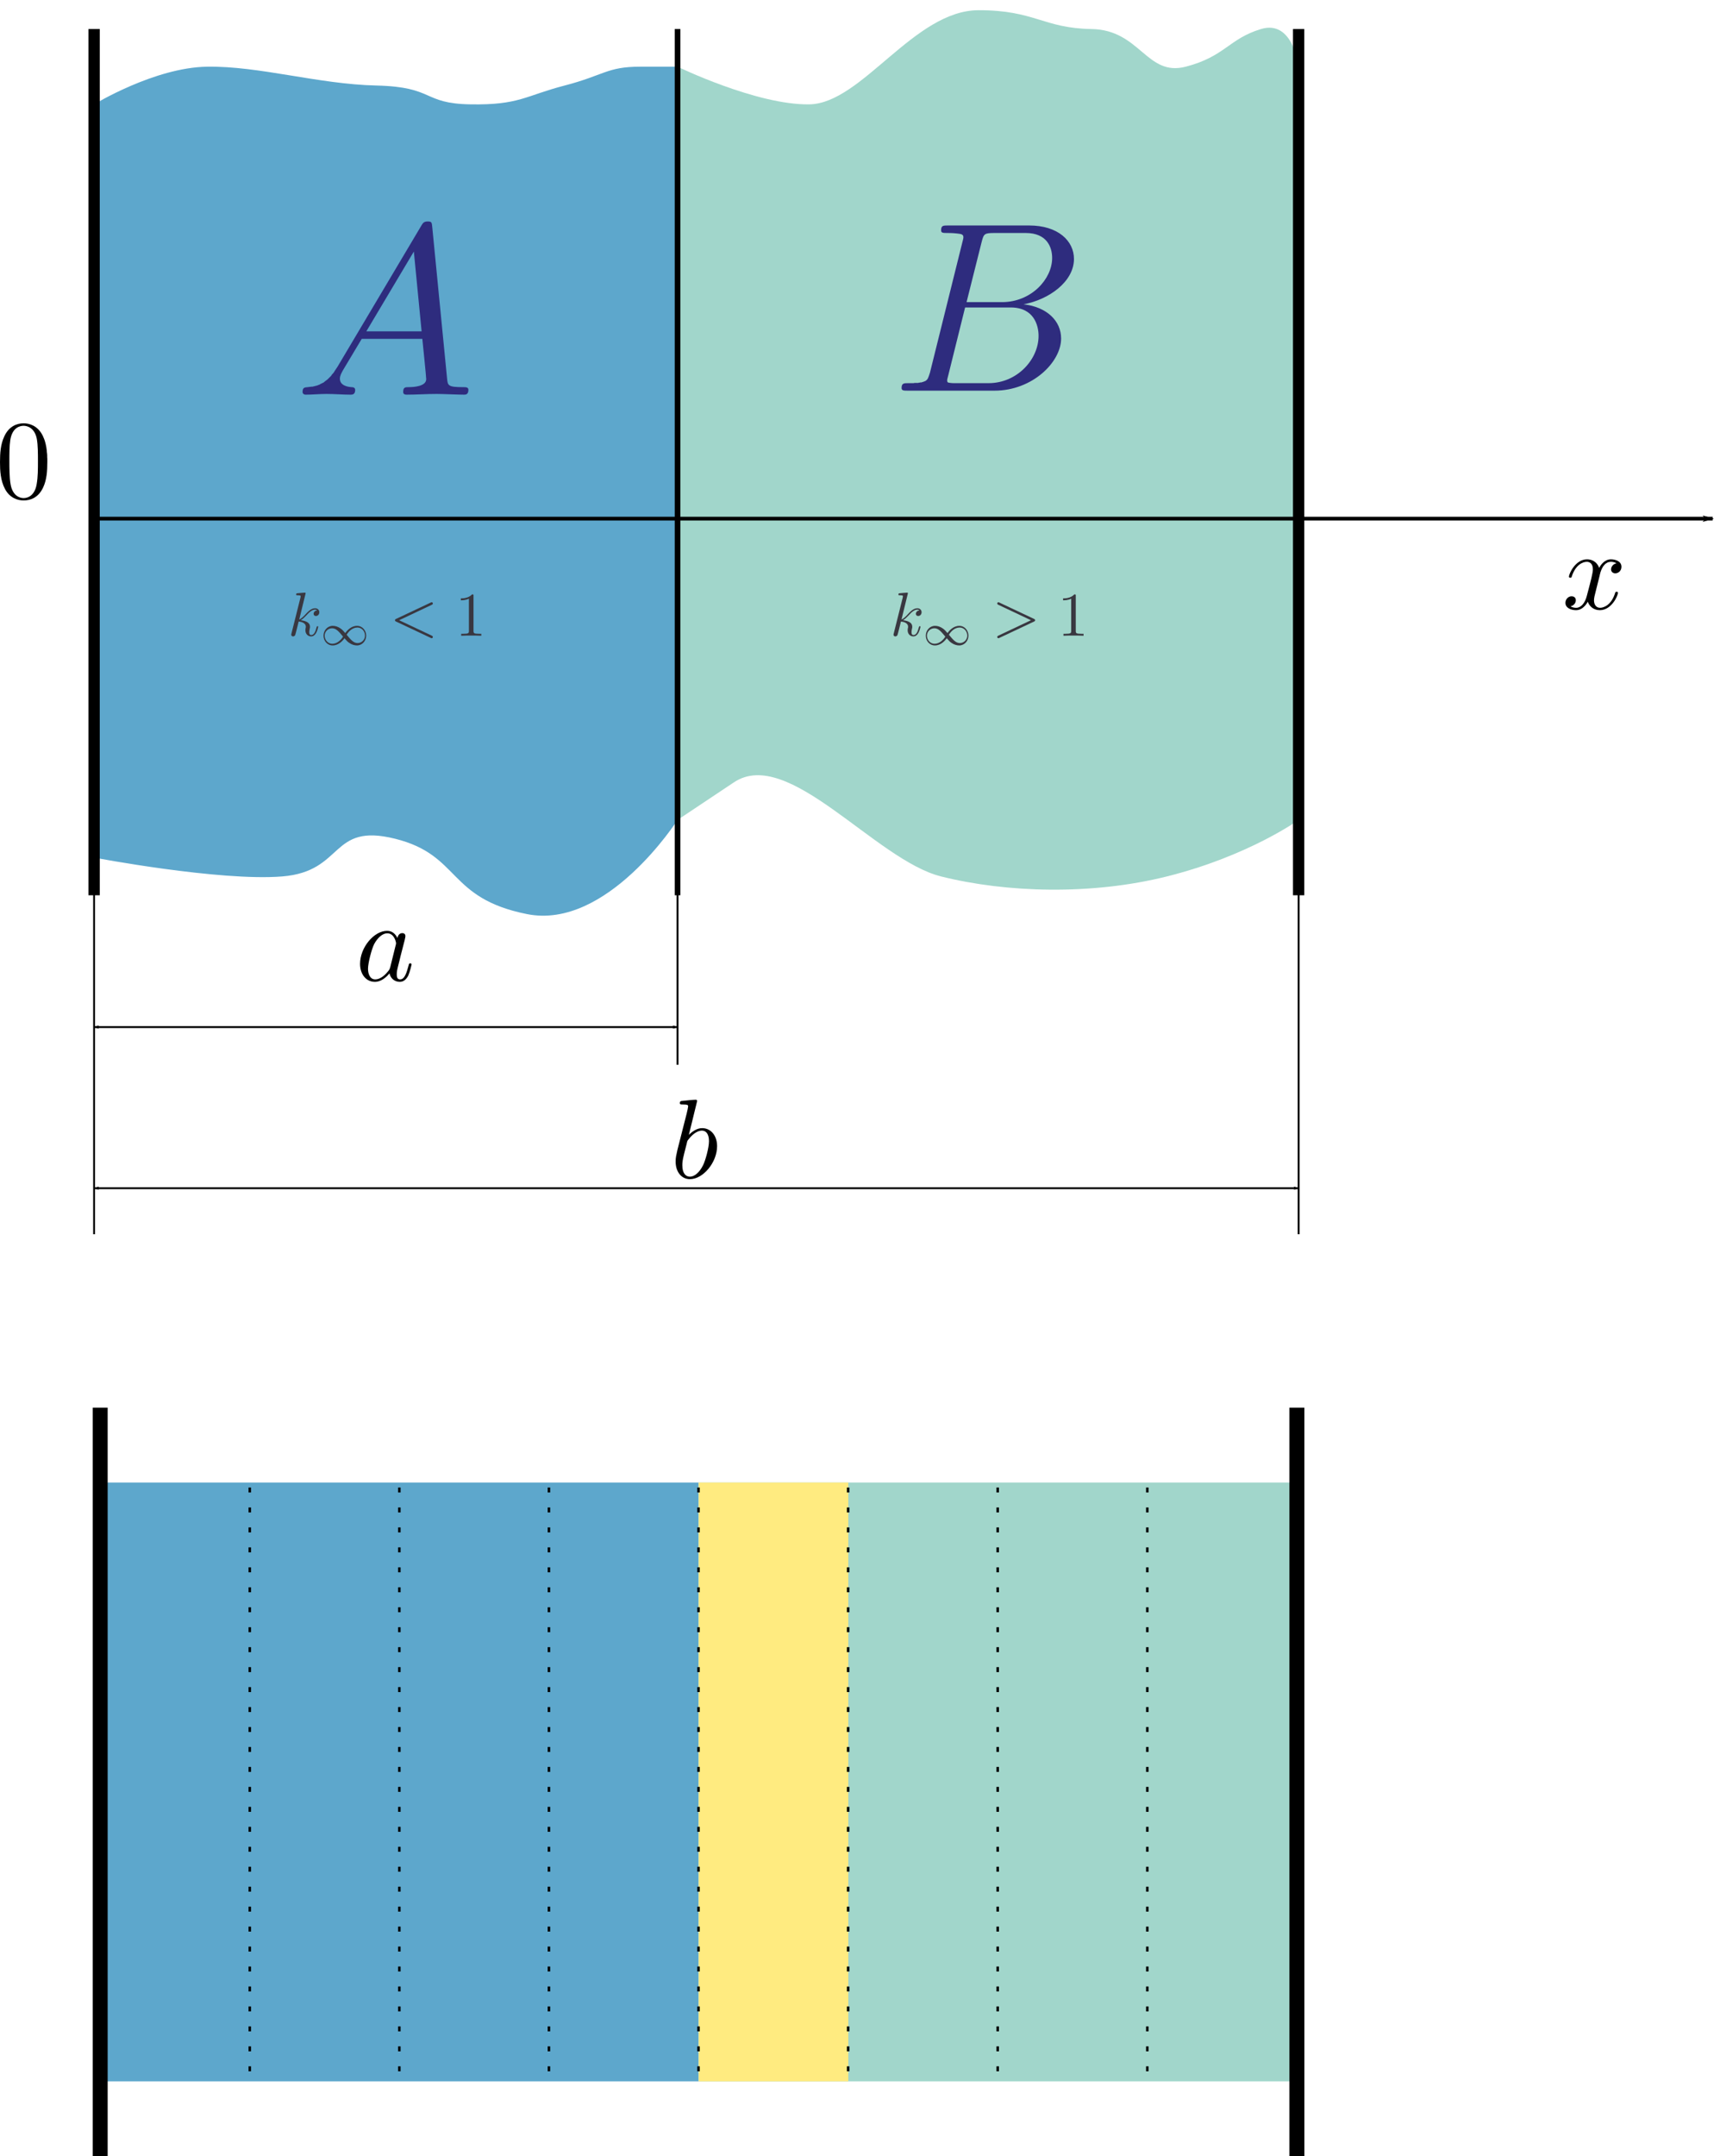 <?xml version="1.0" encoding="UTF-8" standalone="no"?>
<!-- Created with Inkscape (http://www.inkscape.org/) -->

<svg
   width="456.941"
   height="572.511"
   id="svg2"
   version="1.1"
   inkscape:version="1.2.2 (b0a8486541, 2022-12-01)"
   sodipodi:docname="two-zone-slab.svg"
   xmlns:inkscape="http://www.inkscape.org/namespaces/inkscape"
   xmlns:sodipodi="http://sodipodi.sourceforge.net/DTD/sodipodi-0.dtd"
   xmlns="http://www.w3.org/2000/svg"
   xmlns:svg="http://www.w3.org/2000/svg"
   xmlns:rdf="http://www.w3.org/1999/02/22-rdf-syntax-ns#"
   xmlns:cc="http://creativecommons.org/ns#"
   xmlns:dc="http://purl.org/dc/elements/1.1/"
   xmlns:ns0="http://www.iki.fi/pav/software/textext/">
  <sodipodi:namedview
     id="base"
     pagecolor="#ffffff"
     bordercolor="#666666"
     borderopacity="1.0"
     inkscape:pageopacity="0.0"
     inkscape:pageshadow="2"
     inkscape:zoom="0.97254802"
     inkscape:cx="69.919427"
     inkscape:cy="313.60919"
     inkscape:document-units="px"
     inkscape:current-layer="layer1"
     showgrid="true"
     inkscape:window-width="1920"
     inkscape:window-height="1015"
     inkscape:window-x="0"
     inkscape:window-y="0"
     inkscape:window-maximized="1"
     inkscape:showpageshadow="2"
     inkscape:pagecheckerboard="0"
     inkscape:deskcolor="#d1d1d1">
    <inkscape:grid
       id="grid2985"
       type="xygrid"
       originx="-195"
       originy="-34.652" />
  </sodipodi:namedview>
  <defs
     id="defs4">
    <marker
       style="overflow:visible"
       id="Arrow1Lstart"
       refX="0"
       refY="0"
       orient="auto"
       inkscape:stockid="Arrow1Lstart">
      <path
         transform="matrix(0.8,0,0,0.8,10,0)"
         style="fill-rule:evenodd;stroke:#000000;stroke-width:1pt;marker-start:none"
         d="M 0,0 5,-5 -12.5,0 5,5 Z"
         id="path3692" />
    </marker>
    <inkscape:perspective
       id="perspective24"
       inkscape:persp3d-origin="372.04724 : -129.06399 : 1"
       inkscape:vp_z="744.09448 : 46.329706 : 1"
       inkscape:vp_y="0 : 1000 : 0"
       inkscape:vp_x="0 : 46.329706 : 1"
       sodipodi:type="inkscape:persp3d" />
    <marker
       style="overflow:visible"
       id="Arrow1Lend"
       refX="0"
       refY="0"
       orient="auto"
       inkscape:stockid="Arrow1Lend">
      <path
         transform="matrix(-0.8,0,0,-0.8,-10,0)"
         style="fill-rule:evenodd;stroke:#000000;stroke-width:1pt"
         d="M 0,0 5,-5 -12.5,0 5,5 Z"
         id="path3766" />
    </marker>
    <marker
       style="overflow:visible"
       id="Arrow1Mend"
       refX="0"
       refY="0"
       orient="auto"
       inkscape:stockid="Arrow1Mend">
      <path
         transform="matrix(-0.4,0,0,-0.4,-4,0)"
         style="fill-rule:evenodd;stroke:#000000;stroke-width:1pt"
         d="M 0,0 5,-5 -12.5,0 5,5 Z"
         id="path3772" />
    </marker>
    <filter
       id="filter4397"
       inkscape:collect="always"
       x="-0.017"
       y="-0.012"
       width="1.034"
       height="1.023">
      <feGaussianBlur
         id="feGaussianBlur4399"
         stdDeviation="1.09"
         inkscape:collect="always" />
    </filter>
  </defs>
  <g
     id="layer1"
     inkscape:groupmode="layer"
     inkscape:label="Layer 1"
     transform="translate(-195,-34.652)">
    <path
       style="fill:#a1d6cb;fill-opacity:1;stroke:none;filter:url(#filter4397)"
       d="M 375,52.362 V 252.362 c 0,0 0,0 15,-10 14.42,-9.613 37.546,20.637 55,25 17.454,4.363 40,5 60,0 21.698,-5.424 35,-15 35,-15 V 52.362 c 0,0 -1.421,-12.597 -10,-10 -8.579,2.597 -9.564,7.296 -20,10 -10.436,2.704 -12.063,-9.784 -25,-10 -12.937,-0.216 -15,-5 -30,-5 -17.183,0 -31.031,24.788 -45,25 -13.969,0.212 -35,-10 -35,-10 z"
       id="path2893"
       inkscape:connector-curvature="0"
       sodipodi:nodetypes="cczzzcczzzzzc" />
    <path
       sodipodi:nodetypes="cczzzcczzzzzc"
       inkscape:connector-curvature="0"
       id="path4391"
       d="M 220,62.362 V 262.362 c 0,0 33.396,6.346 50,5 16.604,-1.346 12.546,-14.363 30,-10 17.454,4.363 13.699,15.74 35,20 21.301,4.26 40,-25 40,-25 V 52.362 c 0,0 -1,0 -10,0 -8.72,0 -9.564,2.296 -20,5 -10.436,2.704 -12.063,5.216 -25,5 -12.937,-0.216 -9.432,-4.638 -25,-5 -15.568,-0.362 -31.031,-5.212 -45,-5 -13.969,0.212 -30,10 -30,10 z"
       style="fill:#5da7cc;fill-opacity:1;stroke:none;filter:url(#filter4397)" />
    <path
       inkscape:connector-curvature="0"
       id="path2987"
       d="M 220,42.362 V 272.362"
       style="fill:none;stroke:#000000;stroke-width:3;stroke-linecap:butt;stroke-linejoin:miter;stroke-miterlimit:4;stroke-dasharray:none;stroke-opacity:1" />
    <path
       inkscape:connector-curvature="0"
       id="path2989"
       d="M 220,172.362 H 650"
       style="fill:none;stroke:#000000;stroke-width:1;stroke-linecap:butt;stroke-linejoin:miter;stroke-miterlimit:4;stroke-dasharray:none;stroke-opacity:1;marker-end:url(#Arrow1Lend)"
       sodipodi:nodetypes="cc" />
    <path
       style="fill:none;stroke:#000000;stroke-width:3;stroke-linecap:butt;stroke-linejoin:miter;stroke-miterlimit:4;stroke-dasharray:none;stroke-opacity:1"
       d="M 540,42.362 V 272.362"
       id="path4389"
       inkscape:connector-curvature="0" />
    <g
       ns0:preamble="/home/jeremy/papers/2011-enief/inkscape.tex"
       ns0:text="$x$"
       word-spacing="normal"
       letter-spacing="normal"
       font-size-adjust="none"
       font-stretch="normal"
       font-weight="normal"
       font-variant="normal"
       font-style="normal"
       stroke-miterlimit="10.433"
       xml:space="preserve"
       transform="matrix(3,0,0,-3,-60.28,2168.052)"
       id="content"
       style="font-style:normal;font-variant:normal;font-weight:normal;font-stretch:normal;letter-spacing:normal;word-spacing:normal;text-anchor:start;fill:none;stroke:#000000;stroke-linecap:butt;stroke-linejoin:miter;stroke-miterlimit:10.433;stroke-dasharray:none;stroke-dashoffset:0;stroke-opacity:1">
<path
   id="path4418"
   d="m 226.76,660.23 v 0.03 l 0.01,0.03 0.01,0.03 0.01,0.04 0.01,0.04 0.01,0.04 0.01,0.04 0.02,0.05 0.01,0.04 0.02,0.05 0.02,0.05 0.02,0.05 0.02,0.05 0.03,0.05 0.02,0.05 0.03,0.05 0.03,0.05 0.03,0.04 0.03,0.05 0.04,0.04 0.04,0.05 0.04,0.04 0.04,0.04 0.04,0.03 0.05,0.03 0.05,0.03 0.02,0.01 0.03,0.02 0.02,0.01 0.03,0.01 0.03,0.01 h 0.03 l 0.03,0.01 0.02,0.01 h 0.04 0.03 l 0.03,0.01 h 0.03 c 0.05,0 0.29,0 0.5,-0.13 -0.28,-0.05 -0.48,-0.3 -0.48,-0.54 0,-0.16 0.11,-0.35 0.38,-0.35 0.22,0 0.54,0.18 0.54,0.58 0,0.52 -0.59,0.66 -0.93,0.66 -0.58,0 -0.93,-0.53 -1.04,-0.76 -0.25,0.66 -0.79,0.76 -1.08,0.76 -1.03,0 -1.6,-1.29 -1.6,-1.53 0,-0.1 0.1,-0.1 0.12,-0.1 0.08,0 0.11,0.02 0.13,0.11 0.34,1.05 0.99,1.3 1.33,1.3 0.19,0 0.54,-0.09 0.54,-0.67 0,-0.31 -0.17,-0.97 -0.54,-2.36 -0.16,-0.62 -0.51,-1.04 -0.94,-1.04 -0.06,0 -0.29,0 -0.5,0.13 0.25,0.05 0.47,0.26 0.47,0.54 0,0.27 -0.22,0.35 -0.37,0.35 -0.3,0 -0.55,-0.26 -0.55,-0.58 0,-0.46 0.5,-0.65 0.94,-0.65 0.65,0 1.01,0.69 1.04,0.75 0.12,-0.37 0.48,-0.75 1.07,-0.75 1.03,0 1.6,1.28 1.6,1.53 0,0.1 -0.09,0.1 -0.12,0.1 -0.09,0 -0.11,-0.04 -0.13,-0.11 -0.33,-1.07 -1.01,-1.31 -1.33,-1.31 -0.38,0 -0.54,0.32 -0.54,0.66 0,0.22 0.06,0.44 0.17,0.87 z"
   inkscape:connector-curvature="0"
   style="fill:#000000;stroke-width:0" />
</g>
    <g
       id="g4569"
       transform="matrix(3,0,0,-3,-476.46,2138.592)"
       xml:space="preserve"
       stroke-miterlimit="10.433"
       font-style="normal"
       font-variant="normal"
       font-weight="normal"
       font-stretch="normal"
       font-size-adjust="none"
       letter-spacing="normal"
       word-spacing="normal"
       ns0:text="$0$"
       ns0:preamble="/home/jeremy/papers/2011-enief/inkscape.tex"
       style="font-style:normal;font-variant:normal;font-weight:normal;font-stretch:normal;letter-spacing:normal;word-spacing:normal;text-anchor:start;fill:none;stroke:#000000;stroke-linecap:butt;stroke-linejoin:miter;stroke-miterlimit:10.433;stroke-dasharray:none;stroke-dashoffset:0;stroke-opacity:1">
<path
   style="fill:#000000;stroke-width:0"
   inkscape:connector-curvature="0"
   d="m 228.01,660.41 v 0.15 0.15 l -0.01,0.15 v 0.15 l -0.01,0.15 -0.02,0.14 -0.01,0.15 -0.02,0.15 -0.02,0.14 -0.03,0.15 -0.03,0.14 -0.04,0.15 -0.04,0.14 -0.05,0.14 -0.06,0.14 -0.03,0.07 -0.03,0.07 c -0.46,0.95 -1.27,1.11 -1.69,1.11 -0.6,0 -1.32,-0.26 -1.73,-1.18 -0.32,-0.69 -0.37,-1.46 -0.37,-2.26 0,-0.74 0.04,-1.63 0.45,-2.39 0.43,-0.8 1.15,-1 1.64,-1 v 0.21 c -0.39,0 -0.98,0.25 -1.15,1.21 -0.11,0.59 -0.11,1.51 -0.11,2.09 0,0.64 0,1.29 0.08,1.83 0.18,1.18 0.93,1.27 1.18,1.27 0.33,0 0.98,-0.18 1.17,-1.16 0.1,-0.56 0.1,-1.31 0.1,-1.94 0,-0.74 0,-1.42 -0.11,-2.05 -0.15,-0.95 -0.71,-1.25 -1.16,-1.25 v 0 -0.21 c 0.54,0 1.29,0.2 1.73,1.15 0.32,0.68 0.37,1.46 0.37,2.24 z"
   id="path4571" />
</g>
    <path
       inkscape:connector-curvature="0"
       id="path3679"
       d="M 375,42.362 V 272.362"
       style="fill:none;stroke:#000000;stroke-width:1.5;stroke-linecap:butt;stroke-linejoin:miter;stroke-miterlimit:4;stroke-dasharray:none;stroke-opacity:1" />
    <path
       sodipodi:nodetypes="cc"
       id="path3681"
       d="m 220,262.362 v 100"
       style="fill:none;stroke:#000000;stroke-width:0.5;stroke-linecap:butt;stroke-linejoin:miter;stroke-miterlimit:4;stroke-dasharray:none;stroke-opacity:1" />
    <path
       sodipodi:nodetypes="cc"
       style="fill:none;stroke:#000000;stroke-width:0.5;stroke-linecap:butt;stroke-linejoin:miter;stroke-miterlimit:4;stroke-dasharray:none;stroke-opacity:1"
       d="m 375,262.362 v 55"
       id="path3683" />
    <path
       sodipodi:nodetypes="cc"
       id="path3685"
       d="m 540,262.362 v 100"
       style="fill:none;stroke:#000000;stroke-width:0.5;stroke-linecap:butt;stroke-linejoin:miter;stroke-miterlimit:4;stroke-dasharray:none;stroke-opacity:1" />
    <path
       id="path3687"
       d="M 220,350.142 H 540"
       style="fill:none;stroke:#000000;stroke-width:0.5;stroke-linecap:butt;stroke-linejoin:miter;stroke-miterlimit:4;stroke-dasharray:none;stroke-opacity:1;marker-start:url(#Arrow1Lstart);marker-end:url(#Arrow1Lend)" />
    <path
       sodipodi:nodetypes="cc"
       style="fill:none;stroke:#000000;stroke-width:0.5;stroke-linecap:butt;stroke-linejoin:miter;stroke-miterlimit:4;stroke-dasharray:none;stroke-opacity:1;marker-start:url(#Arrow1Lstart);marker-end:url(#Arrow1Lend)"
       d="M 220,307.362 H 375"
       id="path4329" />
    <g
       id="g4441"
       transform="matrix(6.441,0,0,-6.441,-1165.983,4694.006)"
       xml:space="preserve"
       stroke-miterlimit="10.433"
       fill-rule="even-odd"
       font-style="normal"
       font-variant="normal"
       font-weight="normal"
       font-stretch="normal"
       font-size-adjust="none"
       letter-spacing="normal"
       word-spacing="normal"
       ns0:text="$A$"
       ns0:preamble=""
       style="font-style:normal;font-variant:normal;font-weight:normal;font-stretch:normal;letter-spacing:normal;word-spacing:normal;text-anchor:start;fill:#2e2c7e;fill-opacity:1;stroke:#000000;stroke-linecap:butt;stroke-linejoin:miter;stroke-miterlimit:10.433;stroke-dasharray:none;stroke-dashoffset:0;stroke-opacity:1">
<path
   d="m 225.22,708.27 -0.04,-0.06 -0.04,-0.06 -0.04,-0.06 -0.03,-0.05 -0.04,-0.05 -0.04,-0.04 -0.03,-0.05 -0.04,-0.04 -0.04,-0.04 -0.04,-0.04 -0.03,-0.03 -0.04,-0.03 -0.04,-0.03 -0.04,-0.03 -0.03,-0.03 -0.04,-0.02 -0.04,-0.02 -0.04,-0.02 -0.04,-0.02 -0.03,-0.02 -0.04,-0.01 -0.04,-0.02 -0.04,-0.01 -0.04,-0.01 -0.04,-0.01 -0.04,-0.01 -0.04,-0.01 h -0.04 l -0.08,-0.01 -0.08,-0.01 c -0.12,-0.01 -0.21,-0.01 -0.21,-0.2 0,-0.06 0.05,-0.11 0.13,-0.11 0.27,0 0.58,0.03 0.86,0.03 0.33,0 0.68,-0.03 0.99,-0.03 0.06,0 0.19,0 0.19,0.19 0,0.11 -0.09,0.12 -0.16,0.12 -0.23,0.02 -0.47,0.1 -0.47,0.35 0,0.12 0.06,0.23 0.14,0.37 l 0.76,1.27 h 2.5 l -0.03,0.31 h -2.28 l 1.96,3.29 0.32,-3.29 0.03,-0.31 c 0.02,-0.2 0.16,-1.56 0.16,-1.66 0,-0.3 -0.52,-0.33 -0.72,-0.33 -0.14,0 -0.23,0 -0.23,-0.2 0,-0.11 0.11,-0.11 0.14,-0.11 0.4,0 0.83,0.03 1.24,0.03 0.25,0 0.88,-0.03 1.13,-0.03 0.06,0 0.18,0 0.18,0.2 0,0.11 -0.1,0.11 -0.23,0.11 -0.62,0 -0.62,0.07 -0.65,0.36 l -0.61,6.23 c -0.02,0.2 -0.02,0.24 -0.19,0.24 -0.16,0 -0.2,-0.07 -0.26,-0.17 z"
   id="path4443"
   style="fill:#2e2c7e;fill-opacity:1;stroke:#000000;stroke-width:0;stroke-opacity:1" />
</g>
    <g
       style="font-style:normal;font-variant:normal;font-weight:normal;font-stretch:normal;letter-spacing:normal;word-spacing:normal;text-anchor:start;fill:#2e2c7e;fill-opacity:1;stroke:#000000;stroke-linecap:butt;stroke-linejoin:miter;stroke-miterlimit:10.433;stroke-dasharray:none;stroke-dashoffset:0;stroke-opacity:1"
       ns0:preamble=""
       ns0:text="$B$"
       word-spacing="normal"
       letter-spacing="normal"
       font-size-adjust="none"
       font-stretch="normal"
       font-weight="normal"
       font-variant="normal"
       font-style="normal"
       fill-rule="even-odd"
       stroke-miterlimit="10.433"
       xml:space="preserve"
       transform="matrix(6.441,0,0,-6.441,-1007.303,4692.944)"
       id="g4519">
<path
   id="path4521"
   d="m 225.03,707.9 -0.01,-0.04 -0.01,-0.03 -0.01,-0.03 -0.01,-0.03 -0.01,-0.03 -0.01,-0.03 -0.01,-0.02 -0.01,-0.03 -0.01,-0.02 -0.01,-0.02 -0.01,-0.02 -0.02,-0.02 -0.01,-0.02 -0.02,-0.01 -0.02,-0.02 -0.02,-0.01 -0.02,-0.01 -0.03,-0.01 -0.02,-0.01 -0.03,-0.01 -0.04,-0.01 -0.01,-0.01 h -0.02 -0.02 -0.02 l -0.02,-0.01 h -0.02 -0.02 l -0.02,-0.01 h -0.03 -0.02 -0.03 -0.02 -0.03 -0.03 l -0.03,-0.01 h -0.03 -0.03 -0.03 -0.03 -0.04 -0.03 -0.04 c -0.17,0 -0.27,0 -0.27,-0.2 0,-0.11 0.09,-0.11 0.27,-0.11 h 3.56 c 1.57,0 2.75,1.18 2.75,2.15 0,0.72 -0.58,1.3 -1.55,1.41 1.04,0.19 2.08,0.93 2.08,1.87 0,0.74 -0.65,1.38 -1.85,1.38 l -0.14,-0.31 c 0.88,0 1.09,-0.59 1.09,-1.03 0,-0.87 -0.86,-1.82 -2.07,-1.82 h -1.46 l -0.06,-0.22 h 1.88 c 0.96,0 1.15,-0.74 1.15,-1.17 0,-0.98 -0.89,-1.95 -2.06,-1.95 h -1.36 c -0.14,0 -0.16,0 -0.22,0.01 -0.1,0.01 -0.13,0.02 -0.13,0.1 0,0.03 0,0.05 0.05,0.23 l 0.69,2.78 0.06,0.22 0.62,2.47 c 0.09,0.35 0.11,0.38 0.54,0.38 h 1.28 l 0.14,0.31 h -3.35 c -0.19,0 -0.28,0 -0.28,-0.2 0,-0.11 0.08,-0.11 0.27,-0.11 0.02,0 0.21,0 0.38,-0.02 0.18,-0.02 0.27,-0.03 0.27,-0.16 0,-0.04 -0.01,-0.07 -0.04,-0.19 z"
   style="fill:#2e2c7e;fill-opacity:1;stroke:#000000;stroke-width:0;stroke-opacity:1" />
</g>
    <g
       style="font-style:normal;font-variant:normal;font-weight:normal;font-stretch:normal;letter-spacing:normal;word-spacing:normal;text-anchor:start;fill:#393740;fill-opacity:1;stroke:#000000;stroke-linecap:butt;stroke-linejoin:miter;stroke-miterlimit:10.433;stroke-dasharray:none;stroke-dashoffset:0;stroke-opacity:1"
       id="g4597"
       transform="matrix(1.653,0,0,-1.653,-97.862,1372.317)"
       xml:space="preserve"
       stroke-miterlimit="10.433"
       fill-rule="even-odd"
       font-style="normal"
       font-variant="normal"
       font-weight="normal"
       font-stretch="normal"
       font-size-adjust="none"
       letter-spacing="normal"
       word-spacing="normal"
       ns0:text="$k_\\infty &lt; 1$"
       ns0:preamble="">
<path
   style="fill:#393740;fill-opacity:1;stroke-width:0"
   d="m 226.29,713.93 v 0 0 0 0 0 0.01 0 0 0.01 0 0.01 0 0.01 h -0.01 v 0.01 0 0.01 h -0.01 V 714 h -0.01 v 0 0.01 0 h -0.01 v 0 0.01 h -0.01 v 0 0 h -0.01 v 0 0.01 h -0.01 v 0 h -0.01 v 0 h -0.01 v 0 0 l -0.01,0.01 h -0.01 v 0 h -0.01 v 0 h -0.01 c -0.23,0 -0.95,-0.08 -1.21,-0.1 -0.08,-0.01 -0.19,-0.02 -0.19,-0.2 0,-0.12 0.09,-0.12 0.24,-0.12 0.48,0 0.49,-0.07 0.49,-0.17 l -0.03,-0.2 -1.44,-5.74 c -0.04,-0.14 -0.04,-0.16 -0.04,-0.22 0,-0.23 0.2,-0.28 0.29,-0.28 0.13,0 0.28,0.09 0.34,0.21 0.05,0.09 0.5,1.94 0.56,2.18 0.34,-0.03 1.15,-0.18 1.15,-0.84 0,-0.07 0,-0.11 -0.03,-0.21 -0.02,-0.12 -0.04,-0.24 -0.04,-0.35 0,-0.59 0.4,-0.99 0.92,-0.99 0.3,0 0.57,0.16 0.79,0.53 0.25,0.44 0.35,0.99 0.35,1.01 0,0.1 -0.08,0.1 -0.11,0.1 -0.1,0 -0.11,-0.04 -0.15,-0.18 -0.19,-0.73 -0.42,-1.24 -0.86,-1.24 -0.19,0 -0.32,0.11 -0.32,0.47 0,0.17 0.04,0.4 0.08,0.56 0.04,0.17 0.04,0.21 0.04,0.31 0,0.65 -0.63,0.93 -1.48,1.04 0.31,0.18 0.63,0.5 0.86,0.74 0.48,0.53 0.94,0.96 1.43,0.96 0.06,0 0.07,0 0.09,-0.01 0.12,-0.02 0.12,-0.02 0.21,-0.08 0.02,-0.01 0.02,-0.02 0.03,-0.04 -0.47,-0.03 -0.56,-0.42 -0.56,-0.54 0,-0.16 0.11,-0.35 0.38,-0.35 0.26,0 0.54,0.22 0.54,0.61 0,0.3 -0.23,0.63 -0.67,0.63 -0.28,0 -0.74,-0.08 -1.46,-0.88 -0.34,-0.38 -0.73,-0.78 -1.1,-0.93 z"
   id="path4599" />
<path
   style="fill:#393740;fill-opacity:1;stroke-width:0"
   d="m 232.65,707.54 -0.03,0.04 -0.03,0.04 -0.03,0.03 -0.03,0.04 -0.03,0.03 -0.03,0.03 -0.03,0.03 -0.02,0.03 -0.03,0.03 -0.02,0.03 -0.02,0.02 -0.03,0.03 -0.02,0.02 -0.02,0.02 -0.02,0.02 -0.02,0.02 -0.04,0.04 -0.04,0.04 -0.04,0.03 -0.04,0.04 -0.04,0.03 -0.04,0.03 -0.02,0.02 -0.03,0.02 -0.02,0.01 -0.02,0.02 c -0.43,0.31 -0.87,0.43 -1.26,0.43 -0.86,0 -1.49,-0.74 -1.49,-1.58 h 0.19 c 0,0.67 0.55,1.19 1.19,1.19 0.65,0 1.09,-0.53 1.76,-1.34 v 0 c -0.27,-0.45 -0.88,-1.15 -1.73,-1.15 -0.72,0 -1.22,0.63 -1.22,1.3 h -0.19 c 0,-0.82 0.6,-1.57 1.47,-1.57 0.97,0 1.65,0.79 1.9,1.16 0.37,-0.43 0.48,-0.55 0.74,-0.73 0.43,-0.31 0.88,-0.43 1.26,-0.43 0.86,0 1.49,0.74 1.49,1.58 h -0.19 c 0,-0.67 -0.55,-1.2 -1.19,-1.2 -0.65,0 -1.09,0.53 -1.76,1.34 v 0 c 0.27,0.46 0.88,1.16 1.73,1.16 0.72,0 1.22,-0.63 1.22,-1.3 h 0.19 c 0,0.81 -0.6,1.57 -1.47,1.57 -0.97,0 -1.65,-0.8 -1.9,-1.17 z"
   id="path4601" />
<path
   style="fill:#393740;fill-opacity:1;stroke-width:0"
   d="m 246.55,712.08 0.01,0.01 0.01,0.01 h 0.01 l 0.01,0.01 h 0.01 l 0.01,0.01 h 0.01 l 0.01,0.01 h 0.01 l 0.01,0.01 h 0.01 v 0.01 l 0.01,0.01 h 0.01 l 0.01,0.01 v 0 l 0.01,0.01 v 0.01 h 0.01 v 0.01 l 0.01,0.01 v 0.01 h 0.01 v 0.01 0.01 0.01 l 0.01,0.01 v 0 0.01 0.01 0.01 0.01 c 0,0.11 -0.09,0.2 -0.2,0.2 -0.03,0 -0.05,0 -0.18,-0.07 l -5.52,-2.6 c -0.11,-0.05 -0.19,-0.1 -0.19,-0.22 0,-0.12 0.08,-0.17 0.19,-0.22 l 5.52,-2.6 c 0.13,-0.07 0.15,-0.07 0.18,-0.07 0.11,0 0.2,0.09 0.2,0.2 0,0.11 -0.07,0.16 -0.19,0.22 l -5.23,2.47 z"
   id="path4603" />
<path
   style="fill:#393740;fill-opacity:1;stroke-width:0"
   d="m 253.27,713.5 v 0.01 0.01 0.01 0.01 0.01 0.01 0.01 0.01 0.01 0.01 0 0.01 0.01 0.01 0 0.01 0.01 0 l -0.01,0.01 v 0.02 0.01 0.01 h -0.01 v 0.01 l -0.01,0.01 v 0 l -0.01,0.01 h -0.01 v 0.01 h -0.01 -0.01 v 0.01 h -0.01 v 0 h -0.01 -0.01 v 0 h -0.01 v 0 h -0.01 l -0.01,0.01 h -0.01 v 0 h -0.01 -0.01 -0.01 -0.01 -0.01 -0.01 -0.01 -0.01 -0.01 c -0.61,-0.64 -1.49,-0.64 -1.81,-0.64 v -0.31 c 0.2,0 0.79,0 1.3,0.26 v -5.16 c 0,-0.36 -0.03,-0.48 -0.92,-0.48 h -0.32 v -0.31 c 0.35,0.03 1.21,0.03 1.61,0.03 0.4,0 1.27,0 1.62,-0.03 v 0.31 h -0.32 c -0.9,0 -0.93,0.11 -0.93,0.48 z"
   id="path4605" />
</g>
    <g
       style="font-style:normal;font-variant:normal;font-weight:normal;font-stretch:normal;letter-spacing:normal;word-spacing:normal;text-anchor:start;fill:#393740;fill-opacity:1;stroke:#000000;stroke-linecap:butt;stroke-linejoin:miter;stroke-miterlimit:10.433;stroke-dasharray:none;stroke-dashoffset:0;stroke-opacity:1"
       ns0:preamble=""
       ns0:text="$k_\\infty &gt; 1$"
       word-spacing="normal"
       letter-spacing="normal"
       font-size-adjust="none"
       font-stretch="normal"
       font-weight="normal"
       font-variant="normal"
       font-style="normal"
       fill-rule="even-odd"
       stroke-miterlimit="10.433"
       xml:space="preserve"
       transform="matrix(1.653,0,0,-1.653,62.138,1372.317)"
       id="g4701">
<path
   id="path4703"
   d="m 226.29,713.93 v 0 0 0 0 0 0.01 0 0 0.01 0 0.01 0 0.01 h -0.01 v 0.01 0 0.01 h -0.01 V 714 h -0.01 v 0 0.01 0 h -0.01 v 0 0.01 h -0.01 v 0 0 h -0.01 v 0 0.01 h -0.01 v 0 h -0.01 v 0 h -0.01 v 0 0 l -0.01,0.01 h -0.01 v 0 h -0.01 v 0 h -0.01 c -0.23,0 -0.95,-0.08 -1.21,-0.1 -0.08,-0.01 -0.19,-0.02 -0.19,-0.2 0,-0.12 0.09,-0.12 0.24,-0.12 0.48,0 0.49,-0.07 0.49,-0.17 l -0.03,-0.2 -1.44,-5.74 c -0.04,-0.14 -0.04,-0.16 -0.04,-0.22 0,-0.23 0.2,-0.28 0.29,-0.28 0.13,0 0.28,0.09 0.34,0.21 0.05,0.09 0.5,1.94 0.56,2.18 0.34,-0.03 1.15,-0.18 1.15,-0.84 0,-0.07 0,-0.11 -0.03,-0.21 -0.02,-0.12 -0.04,-0.24 -0.04,-0.35 0,-0.59 0.4,-0.99 0.92,-0.99 0.3,0 0.57,0.16 0.79,0.53 0.25,0.44 0.35,0.99 0.35,1.01 0,0.1 -0.08,0.1 -0.11,0.1 -0.1,0 -0.11,-0.04 -0.15,-0.18 -0.19,-0.73 -0.42,-1.24 -0.86,-1.24 -0.19,0 -0.32,0.11 -0.32,0.47 0,0.17 0.04,0.4 0.08,0.56 0.04,0.17 0.04,0.21 0.04,0.31 0,0.65 -0.63,0.93 -1.48,1.04 0.31,0.18 0.63,0.5 0.86,0.74 0.48,0.53 0.94,0.96 1.43,0.96 0.06,0 0.07,0 0.09,-0.01 0.12,-0.02 0.12,-0.02 0.21,-0.08 0.02,-0.01 0.02,-0.02 0.03,-0.04 -0.47,-0.03 -0.56,-0.42 -0.56,-0.54 0,-0.16 0.11,-0.35 0.38,-0.35 0.26,0 0.54,0.22 0.54,0.61 0,0.3 -0.23,0.63 -0.67,0.63 -0.28,0 -0.74,-0.08 -1.46,-0.88 -0.34,-0.38 -0.73,-0.78 -1.1,-0.93 z"
   style="fill:#393740;fill-opacity:1;stroke-width:0" />
<path
   id="path4705"
   d="m 232.65,707.54 -0.03,0.04 -0.03,0.04 -0.03,0.03 -0.03,0.04 -0.03,0.03 -0.03,0.03 -0.03,0.03 -0.02,0.03 -0.03,0.03 -0.02,0.03 -0.02,0.02 -0.03,0.03 -0.02,0.02 -0.02,0.02 -0.02,0.02 -0.02,0.02 -0.04,0.04 -0.04,0.04 -0.04,0.03 -0.04,0.04 -0.04,0.03 -0.04,0.03 -0.02,0.02 -0.03,0.02 -0.02,0.01 -0.02,0.02 c -0.43,0.31 -0.87,0.43 -1.26,0.43 -0.86,0 -1.49,-0.74 -1.49,-1.58 h 0.19 c 0,0.67 0.55,1.19 1.19,1.19 0.65,0 1.09,-0.53 1.76,-1.34 v 0 c -0.27,-0.45 -0.88,-1.15 -1.73,-1.15 -0.72,0 -1.22,0.63 -1.22,1.3 h -0.19 c 0,-0.82 0.6,-1.57 1.47,-1.57 0.97,0 1.65,0.79 1.9,1.16 0.37,-0.43 0.48,-0.55 0.74,-0.73 0.43,-0.31 0.88,-0.43 1.26,-0.43 0.86,0 1.49,0.74 1.49,1.58 h -0.19 c 0,-0.67 -0.55,-1.2 -1.19,-1.2 -0.65,0 -1.09,0.53 -1.76,1.34 v 0 c 0.27,0.46 0.88,1.16 1.73,1.16 0.72,0 1.22,-0.63 1.22,-1.3 h 0.19 c 0,0.81 -0.6,1.57 -1.47,1.57 -0.97,0 -1.65,-0.8 -1.9,-1.17 z"
   style="fill:#393740;fill-opacity:1;stroke-width:0" />
<path
   id="path4707"
   d="m 246.55,709.39 0.02,0.01 0.01,0.01 h 0.01 l 0.01,0.01 h 0.01 l 0.01,0.01 h 0.01 l 0.01,0.01 v 0 l 0.01,0.01 h 0.01 l 0.01,0.01 v 0.01 h 0.01 l 0.01,0.01 v 0 l 0.01,0.01 0.01,0.01 v 0 l 0.01,0.01 v 0.01 0.01 l 0.01,0.01 v 0 0.01 l 0.01,0.01 v 0.01 0.01 0.01 0.01 0.01 c 0,0.12 -0.08,0.17 -0.19,0.22 l -5.52,2.6 c -0.13,0.07 -0.15,0.07 -0.18,0.07 -0.11,0 -0.2,-0.09 -0.2,-0.2 0,-0.09 0.05,-0.15 0.19,-0.22 l 5.23,-2.47 -5.23,-2.47 c -0.14,-0.07 -0.19,-0.13 -0.19,-0.22 0,-0.11 0.09,-0.2 0.2,-0.2 0.03,0 0.05,0 0.18,0.07 z"
   style="fill:#393740;fill-opacity:1;stroke-width:0" />
<path
   id="path4709"
   d="m 253.27,713.5 v 0.01 0.01 0.01 0.01 0.01 0.01 0.01 0.01 0.01 0.01 0 0.01 0.01 0.01 0 0.01 0.01 0 l -0.01,0.01 v 0.02 0.01 0.01 h -0.01 v 0.01 l -0.01,0.01 v 0 l -0.01,0.01 h -0.01 v 0.01 h -0.01 -0.01 v 0.01 h -0.01 v 0 h -0.01 -0.01 v 0 h -0.01 v 0 h -0.01 l -0.01,0.01 h -0.01 v 0 h -0.01 -0.01 -0.01 -0.01 -0.01 -0.01 -0.01 -0.01 -0.01 c -0.61,-0.64 -1.49,-0.64 -1.81,-0.64 v -0.31 c 0.2,0 0.79,0 1.3,0.26 v -5.16 c 0,-0.36 -0.03,-0.48 -0.92,-0.48 h -0.32 v -0.31 c 0.35,0.03 1.21,0.03 1.61,0.03 0.4,0 1.27,0 1.62,-0.03 v 0.31 h -0.32 c -0.9,0 -0.93,0.11 -0.93,0.48 z"
   style="fill:#393740;fill-opacity:1;stroke-width:0" />
</g>
    <g
       transform="matrix(3,0,0,3,290.656,281.804)"
       ns0:version="1.8.2"
       ns0:texconverter="xelatex"
       ns0:pdfconverter="inkscape"
       ns0:text="$a$"
       ns0:preamble="/usr/share/inkscape/extensions/textext/default_packages.tex"
       ns0:scale="0.75"
       ns0:alignment="middle center"
       ns0:stroke-to-path="0"
       ns0:inkscapeversion="0.47"
       ns0:jacobian_sqrt="3.0"
       style="stroke:#000000;stroke-width:0;stroke-opacity:1"
       id="g4367">
      <defs
         id="id-43902dab-1c3a-424f-9d7c-2093f63bc898"
         style="stroke:#000000;stroke-width:0;stroke-opacity:1">
        <g
           id="id-9a38d030-187b-4b16-9169-6da3221af3ca"
           style="stroke:#000000;stroke-width:0;stroke-opacity:1">
          <symbol
             overflow="visible"
             id="id-758ec99f-d0d3-443c-98eb-e3acebf9df02"
             style="stroke:#000000;stroke-width:0;stroke-opacity:1">
            <path
               style="stroke:#000000;stroke-width:0;stroke-opacity:1"
               d=""
               id="id-9bd7ed75-389c-41f9-84df-0f9ef78d46d8" />
          </symbol>
          <symbol
             overflow="visible"
             id="id-488d7b04-0fe0-48ab-b0f6-aad16c9293fb"
             style="stroke:#000000;stroke-width:0;stroke-opacity:1">
            <path
               style="stroke:#000000;stroke-width:0;stroke-opacity:1"
               d="M 3.719,-3.766 C 3.531,-4.141 3.25,-4.406 2.797,-4.406 c -1.156,0 -2.391,1.469 -2.391,2.922 0,0.938 0.547,1.594 1.312,1.594 0.203,0 0.703,-0.047 1.297,-0.75 0.078,0.422 0.438,0.75 0.906,0.75 0.359,0 0.578,-0.234 0.75,-0.547 0.156,-0.359 0.297,-0.969 0.297,-0.984 0,-0.109 -0.094,-0.109 -0.125,-0.109 -0.094,0 -0.109,0.047 -0.141,0.188 -0.172,0.641 -0.344,1.234 -0.75,1.234 -0.281,0 -0.297,-0.266 -0.297,-0.453 0,-0.219 0.016,-0.312 0.125,-0.75 C 3.891,-1.719 3.906,-1.828 4,-2.203 L 4.359,-3.594 c 0.062,-0.281 0.062,-0.297 0.062,-0.344 0,-0.172 -0.109,-0.266 -0.281,-0.266 -0.25,0 -0.391,0.219 -0.422,0.438 z M 3.078,-1.188 C 3.016,-1 3.016,-0.984 2.875,-0.812 2.438,-0.266 2.031,-0.109 1.75,-0.109 c -0.5,0 -0.641,-0.547 -0.641,-0.938 0,-0.5 0.312,-1.719 0.547,-2.188 0.312,-0.578 0.75,-0.953 1.156,-0.953 0.641,0 0.781,0.812 0.781,0.875 0,0.062 -0.016,0.125 -0.031,0.172 z m 0,0"
               id="id-63dad365-8a60-4541-a362-9a67f3995da7" />
          </symbol>
        </g>
      </defs>
      <g
         id="id-63b46943-73c2-412c-b274-d90eac919e8d"
         transform="translate(-149.118,-130.359)"
         style="stroke:#000000;stroke-width:0;stroke-opacity:1">
        <g
           style="fill:#000000;fill-opacity:1;stroke:#000000;stroke-width:0;stroke-opacity:1"
           id="id-8c659590-be45-44e7-82e3-27f0a3112da1">
          <g
             transform="translate(148.712,134.765)"
             style="stroke:#000000;stroke-width:0;stroke-opacity:1"
             id="g1401">
            <path
               style="stroke:#000000;stroke-width:0;stroke-opacity:1"
               d="M 3.719,-3.766 C 3.531,-4.141 3.25,-4.406 2.797,-4.406 c -1.156,0 -2.391,1.469 -2.391,2.922 0,0.938 0.547,1.594 1.312,1.594 0.203,0 0.703,-0.047 1.297,-0.75 0.078,0.422 0.438,0.75 0.906,0.75 0.359,0 0.578,-0.234 0.75,-0.547 0.156,-0.359 0.297,-0.969 0.297,-0.984 0,-0.109 -0.094,-0.109 -0.125,-0.109 -0.094,0 -0.109,0.047 -0.141,0.188 -0.172,0.641 -0.344,1.234 -0.75,1.234 -0.281,0 -0.297,-0.266 -0.297,-0.453 0,-0.219 0.016,-0.312 0.125,-0.75 C 3.891,-1.719 3.906,-1.828 4,-2.203 L 4.359,-3.594 c 0.062,-0.281 0.062,-0.297 0.062,-0.344 0,-0.172 -0.109,-0.266 -0.281,-0.266 -0.25,0 -0.391,0.219 -0.422,0.438 z M 3.078,-1.188 C 3.016,-1 3.016,-0.984 2.875,-0.812 2.438,-0.266 2.031,-0.109 1.75,-0.109 c -0.5,0 -0.641,-0.547 -0.641,-0.938 0,-0.5 0.312,-1.719 0.547,-2.188 0.312,-0.578 0.75,-0.953 1.156,-0.953 0.641,0 0.781,0.812 0.781,0.875 0,0.062 -0.016,0.125 -0.031,0.172 z m 0,0"
               id="id-08a11e31-497b-4290-89cd-d8368364b186" />
          </g>
        </g>
      </g>
    </g>
    <g
       transform="matrix(3,0,0,3,374.492,326.645)"
       ns0:version="1.8.2"
       ns0:texconverter="xelatex"
       ns0:pdfconverter="inkscape"
       ns0:text="$b$"
       ns0:preamble="/usr/share/inkscape/extensions/textext/default_packages.tex"
       ns0:scale="0.75"
       ns0:alignment="middle center"
       ns0:stroke-to-path="0"
       ns0:inkscapeversion="0.47"
       ns0:jacobian_sqrt="3.0"
       style="stroke:#000000;stroke-width:0;stroke-opacity:1"
       id="g4522">
      <defs
         id="id-fdf90d8d-fe0c-4552-8fd7-9f661a02a2cd"
         style="stroke:#000000;stroke-width:0;stroke-opacity:1">
        <g
           id="id-f79a0736-69d0-474f-a582-ee23d551f8ef"
           style="stroke:#000000;stroke-width:0;stroke-opacity:1">
          <symbol
             overflow="visible"
             id="id-766dfac0-cd57-4073-8830-1d897e27aeba"
             style="stroke:#000000;stroke-width:0;stroke-opacity:1">
            <path
               style="stroke:#000000;stroke-width:0;stroke-opacity:1"
               d=""
               id="id-eb5b3930-8943-43cc-87ab-4a1dbd19ae4e" />
          </symbol>
          <symbol
             overflow="visible"
             id="id-c146ca2b-eca9-433f-be34-bcf67cfda17b"
             style="stroke:#000000;stroke-width:0;stroke-opacity:1">
            <path
               style="stroke:#000000;stroke-width:0;stroke-opacity:1"
               d="m 2.375,-6.812 c 0,0 0,-0.109 -0.125,-0.109 -0.219,0 -0.953,0.078 -1.219,0.109 -0.078,0 -0.188,0.016 -0.188,0.188 0,0.125 0.094,0.125 0.25,0.125 0.469,0 0.484,0.062 0.484,0.172 0,0.062 -0.078,0.406 -0.125,0.609 l -0.828,3.25 c -0.109,0.5 -0.156,0.672 -0.156,1.016 0,0.938 0.531,1.562 1.266,1.562 1.172,0 2.406,-1.484 2.406,-2.922 0,-0.906 -0.531,-1.594 -1.328,-1.594 -0.453,0 -0.875,0.297 -1.172,0.594 z M 1.453,-3.047 C 1.5,-3.266 1.5,-3.281 1.594,-3.391 2.078,-4.031 2.531,-4.188 2.797,-4.188 c 0.359,0 0.625,0.297 0.625,0.938 0,0.594 -0.328,1.734 -0.516,2.109 -0.328,0.672 -0.781,1.031 -1.172,1.031 -0.344,0 -0.672,-0.266 -0.672,-1 0,-0.203 0,-0.391 0.156,-1.016 z m 0,0"
               id="id-84383d0d-ef77-444d-9356-9eac4a6a1288" />
          </symbol>
        </g>
      </defs>
      <g
         id="id-6d311f80-905c-441a-98f1-01852fd95750"
         transform="translate(-149.181,-127.843)"
         style="stroke:#000000;stroke-width:0;stroke-opacity:1">
        <g
           style="fill:#000000;fill-opacity:1;stroke:#000000;stroke-width:0;stroke-opacity:1"
           id="id-b32d3788-efc9-48fe-90eb-ece2a1543502">
          <g
             transform="translate(148.712,134.765)"
             style="stroke:#000000;stroke-width:0;stroke-opacity:1"
             id="g1555">
            <path
               style="stroke:#000000;stroke-width:0;stroke-opacity:1"
               d="m 2.375,-6.812 c 0,0 0,-0.109 -0.125,-0.109 -0.219,0 -0.953,0.078 -1.219,0.109 -0.078,0 -0.188,0.016 -0.188,0.188 0,0.125 0.094,0.125 0.25,0.125 0.469,0 0.484,0.062 0.484,0.172 0,0.062 -0.078,0.406 -0.125,0.609 l -0.828,3.25 c -0.109,0.5 -0.156,0.672 -0.156,1.016 0,0.938 0.531,1.562 1.266,1.562 1.172,0 2.406,-1.484 2.406,-2.922 0,-0.906 -0.531,-1.594 -1.328,-1.594 -0.453,0 -0.875,0.297 -1.172,0.594 z M 1.453,-3.047 C 1.5,-3.266 1.5,-3.281 1.594,-3.391 2.078,-4.031 2.531,-4.188 2.797,-4.188 c 0.359,0 0.625,0.297 0.625,0.938 0,0.594 -0.328,1.734 -0.516,2.109 -0.328,0.672 -0.781,1.031 -1.172,1.031 -0.344,0 -0.672,-0.266 -0.672,-1 0,-0.203 0,-0.391 0.156,-1.016 z m 0,0"
               id="id-d9ee7847-ada0-4358-9827-2b30b54b051b" />
          </g>
        </g>
      </g>
    </g>
    <g
       id="g703"
       transform="translate(0,42)">
      <path
         inkscape:connector-curvature="0"
         id="path14"
         style="fill:#5da7cc;fill-opacity:1;fill-rule:evenodd;stroke:none;stroke-width:1.402"
         d="M 221.614,386.288 H 380.616 V 545.289 H 221.614 Z" />
      <path
         inkscape:connector-curvature="0"
         id="path16"
         style="fill:#a1d6cb;fill-opacity:1;fill-rule:evenodd;stroke:none;stroke-width:1.402"
         d="M 380.616,386.288 H 539.618 V 545.289 H 380.616 Z" />
      <path
         inkscape:connector-curvature="0"
         id="path18"
         style="fill:#ffeb80;fill-opacity:1;fill-rule:evenodd;stroke:none;stroke-width:1.402"
         d="m 380.616,386.288 h 39.748 v 159.002 h -39.748 z" />
      <g
         transform="matrix(1.402,0,0,-1.402,219.625,366.413)"
         id="g20">
        <path
           inkscape:connector-curvature="0"
           id="path22"
           style="fill:none;stroke:#000000;stroke-width:2.835;stroke-linecap:butt;stroke-linejoin:miter;stroke-miterlimit:10;stroke-dasharray:none;stroke-opacity:1"
           d="M 1.418,0 V -141.727" />
      </g>
      <g
         transform="matrix(1.402,0,0,-1.402,219.625,366.413)"
         id="g24">
        <path
           inkscape:connector-curvature="0"
           id="path26"
           style="fill:none;stroke:#000000;stroke-width:2.835;stroke-linecap:butt;stroke-linejoin:miter;stroke-miterlimit:10;stroke-dasharray:none;stroke-opacity:1"
           d="M 228.184,0 V -141.727" />
      </g>
      <g
         transform="matrix(1.402,0,0,-1.402,219.625,366.413)"
         id="g28">
        <path
           inkscape:connector-curvature="0"
           id="path30"
           style="fill:none;stroke:#000000;stroke-width:0.472;stroke-linecap:butt;stroke-linejoin:miter;stroke-miterlimit:10;stroke-dasharray:0.945, 2.835;stroke-dashoffset:2.835;stroke-opacity:1"
           d="M 29.766,-14.172 V -127.555" />
      </g>
      <g
         transform="matrix(1.402,0,0,-1.402,219.625,366.413)"
         id="g32">
        <path
           inkscape:connector-curvature="0"
           id="path34"
           style="fill:none;stroke:#000000;stroke-width:0.472;stroke-linecap:butt;stroke-linejoin:miter;stroke-miterlimit:10;stroke-dasharray:0.945, 2.835;stroke-dashoffset:2.835;stroke-opacity:1"
           d="M 58.109,-14.172 V -127.555" />
      </g>
      <g
         transform="matrix(1.402,0,0,-1.402,219.625,366.413)"
         id="g36">
        <path
           inkscape:connector-curvature="0"
           id="path38"
           style="fill:none;stroke:#000000;stroke-width:0.472;stroke-linecap:butt;stroke-linejoin:miter;stroke-miterlimit:10;stroke-dasharray:0.945, 2.835;stroke-dashoffset:2.835;stroke-opacity:1"
           d="M 86.453,-14.172 V -127.555" />
      </g>
      <g
         transform="matrix(1.402,0,0,-1.402,219.625,366.413)"
         id="g40">
        <path
           inkscape:connector-curvature="0"
           id="path42"
           style="fill:none;stroke:#000000;stroke-width:0.472;stroke-linecap:butt;stroke-linejoin:miter;stroke-miterlimit:10;stroke-dasharray:0.945, 2.835;stroke-dashoffset:2.835;stroke-opacity:1"
           d="M 114.801,-14.172 V -127.555" />
      </g>
      <g
         transform="matrix(1.402,0,0,-1.402,219.625,366.413)"
         id="g44">
        <path
           inkscape:connector-curvature="0"
           id="path46"
           style="fill:none;stroke:#000000;stroke-width:0.472;stroke-linecap:butt;stroke-linejoin:miter;stroke-miterlimit:10;stroke-dasharray:0.945, 2.835;stroke-dashoffset:2.835;stroke-opacity:1"
           d="M 171.492,-14.172 V -127.555" />
      </g>
      <g
         transform="matrix(1.402,0,0,-1.402,219.625,366.413)"
         id="g48">
        <path
           inkscape:connector-curvature="0"
           id="path50"
           style="fill:none;stroke:#000000;stroke-width:0.472;stroke-linecap:butt;stroke-linejoin:miter;stroke-miterlimit:10;stroke-dasharray:0.945, 2.835;stroke-dashoffset:2.835;stroke-opacity:1"
           d="M 199.836,-14.172 V -127.555" />
      </g>
      <g
         transform="matrix(1.402,0,0,-1.402,219.625,366.413)"
         id="g52">
        <path
           inkscape:connector-curvature="0"
           id="path54"
           style="fill:none;stroke:#000000;stroke-width:0.472;stroke-linecap:butt;stroke-linejoin:miter;stroke-miterlimit:10;stroke-dasharray:0.945, 2.835;stroke-dashoffset:2.835;stroke-opacity:1"
           d="M 143.145,-14.172 V -127.555" />
      </g>
    </g>
  </g>
</svg>
